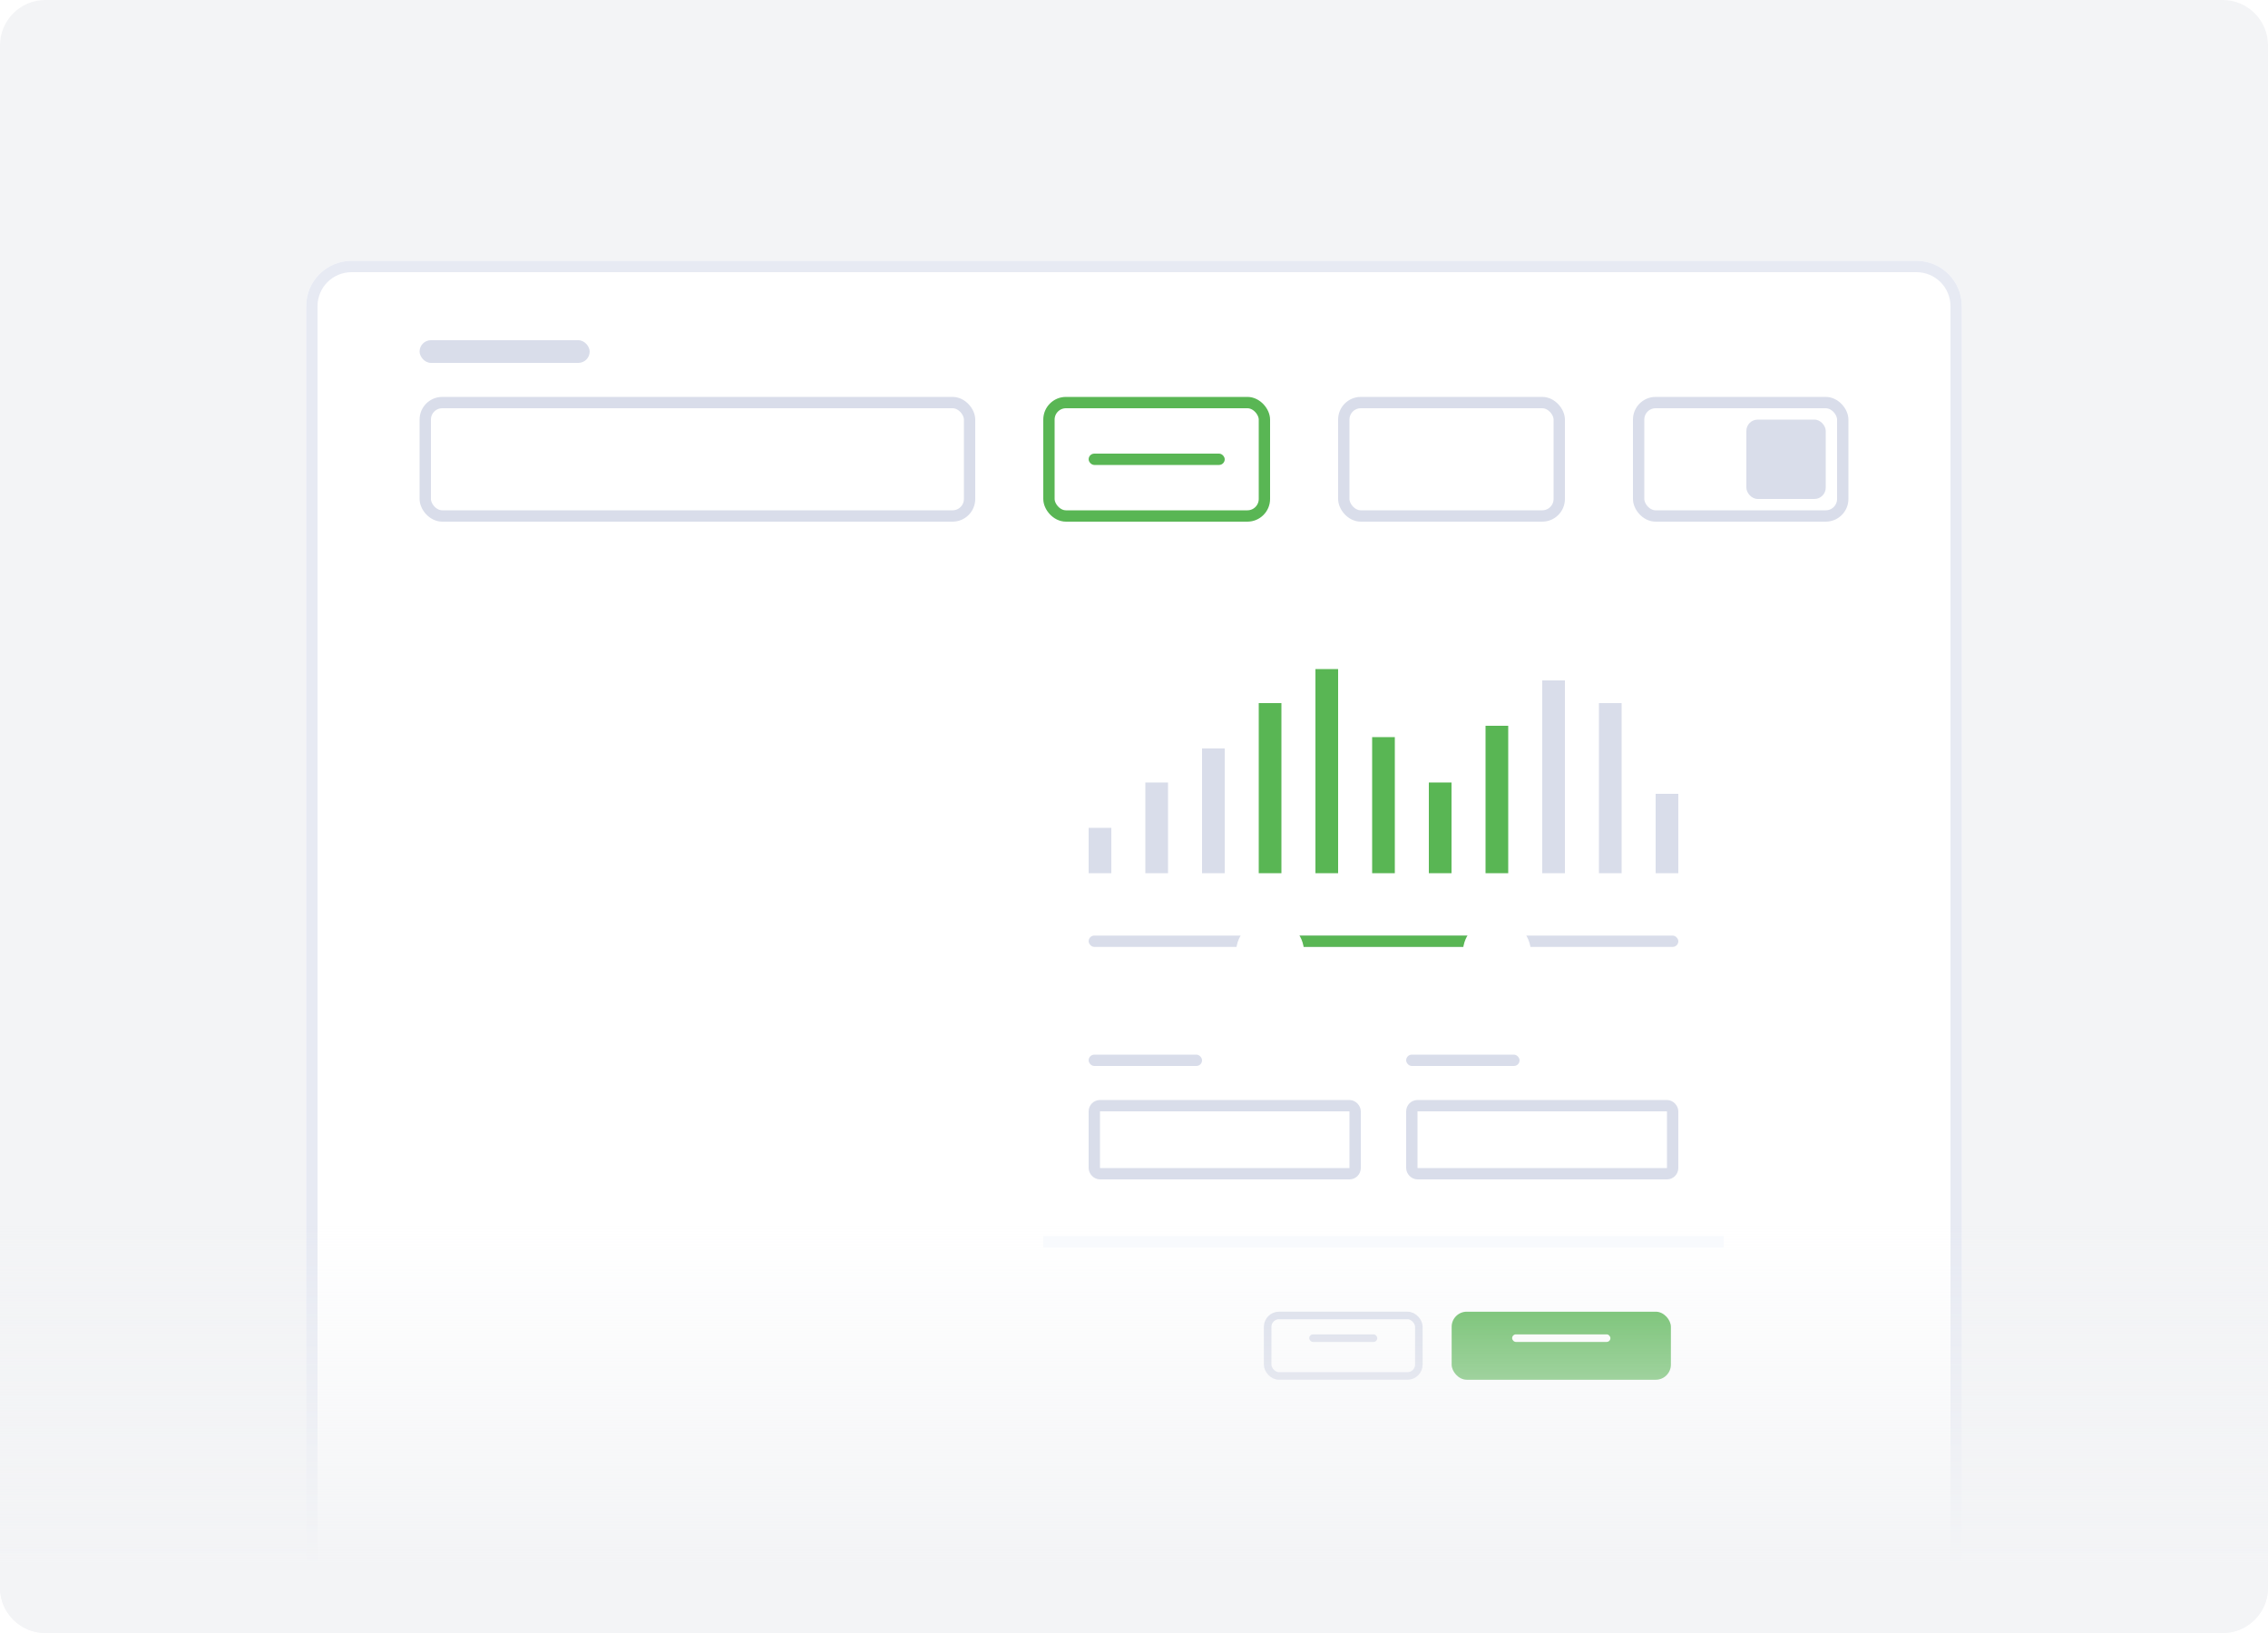 <svg width="200" height="144" viewBox="0 0 200 144" fill="none" xmlns="http://www.w3.org/2000/svg">
<g clip-path="url(#clip0)">
<path d="M196 0H4C1.791 0 0 1.791 0 4V140C0 142.209 1.791 144 4 144H196C198.209 144 200 142.209 200 140V4C200 1.791 198.209 0 196 0Z" fill="#F3F4F6"/>
<g filter="url(#filter0_d)">
<path d="M27 24C27 21.791 28.791 20 31 20H169C171.209 20 173 21.791 173 24V144H27V24Z" fill="white"/>
<path d="M31 20.5H169C170.933 20.5 172.5 22.067 172.5 24V143.5H27.5V24C27.5 22.067 29.067 20.5 31 20.5Z" stroke="#E7EAF3"/>
</g>
<g filter="url(#filter1_d)">
<rect x="92" y="53" width="60" height="73" rx="2" fill="white"/>
</g>
<g filter="url(#filter2_d)">
<rect x="128.012" y="115" width="19.333" height="6" rx="1.333" fill="#59B654"/>
</g>
<g filter="url(#filter3_d)">
<rect x="111.453" y="115" width="14" height="6" rx="1.333" fill="white"/>
<rect x="111.786" y="115.333" width="13.333" height="5.333" rx="1" stroke="#D9DDEA" stroke-width="0.667"/>
</g>
<rect x="133.345" y="117.667" width="8.667" height="0.667" rx="0.333" fill="white"/>
<rect x="115.453" y="117.667" width="6" height="0.667" rx="0.333" fill="#D9DDEA"/>
<rect x="96" y="93" width="10" height="1" rx="0.5" fill="#D9DDEA"/>
<rect x="96.5" y="97.5" width="23" height="6" rx="0.5" stroke="#D9DDEA"/>
<rect x="124" y="93" width="10" height="1" rx="0.5" fill="#D9DDEA"/>
<rect x="124.5" y="97.5" width="23" height="6" rx="0.5" stroke="#D9DDEA"/>
<rect x="37" y="30" width="15" height="2" rx="1" fill="#D9DDEA"/>
<rect x="37.5" y="35.5" width="48" height="10" rx="1.5" stroke="#D9DDEA"/>
<rect x="96" y="82.5" width="52" height="1" rx="0.5" fill="#D9DDEA"/>
<rect x="112" y="82.5" width="20" height="1" rx="0.5" fill="#59B654"/>
<rect x="96" y="40" width="12" height="1" rx="0.5" fill="#59B654"/>
<rect x="92.5" y="35.5" width="19" height="10" rx="1.5" stroke="#59B654"/>
<rect x="118.5" y="35.5" width="19" height="10" rx="1.5" stroke="#D9DDEA"/>
<rect x="144.5" y="35.5" width="18" height="10" rx="1.5" stroke="#D9DDEA"/>
<rect x="154" y="37" width="7" height="7" rx="1" fill="#D9DDEA"/>
<path d="M0 104H200V140C200 142.209 198.209 144 196 144H4C1.791 144 0 142.209 0 140V104Z" fill="url(#paint0_linear)"/>
<g filter="url(#filter4_d)">
<circle cx="112" cy="83" r="3" fill="white"/>
</g>
<g filter="url(#filter5_d)">
<circle cx="132" cy="83" r="3" fill="white"/>
</g>
<rect x="92" y="109" width="60" height="1" fill="#F8FAFD"/>
<rect x="96" y="73" width="2" height="4" fill="#D9DDEA"/>
<rect x="101" y="69" width="2" height="8" fill="#D9DDEA"/>
<rect x="106" y="66" width="2" height="11" fill="#D9DDEA"/>
<rect x="111" y="62" width="2" height="15" fill="#59B654"/>
<rect x="116" y="59" width="2" height="18" fill="#59B654"/>
<rect x="121" y="65" width="2" height="12" fill="#59B654"/>
<rect x="126" y="69" width="2" height="8" fill="#59B654"/>
<rect x="131" y="64" width="2" height="13" fill="#59B654"/>
<rect x="136" y="60" width="2" height="17" fill="#D9DDEA"/>
<rect x="141" y="62" width="2" height="15" fill="#D9DDEA"/>
<rect x="146" y="70" width="2" height="7" fill="#D9DDEA"/>
</g>
<defs>
<filter id="filter0_d" x="22" y="18" width="156" height="134" filterUnits="userSpaceOnUse" color-interpolation-filters="sRGB">
<feFlood flood-opacity="0" result="BackgroundImageFix"/>
<feColorMatrix in="SourceAlpha" type="matrix" values="0 0 0 0 0 0 0 0 0 0 0 0 0 0 0 0 0 0 127 0"/>
<feOffset dy="3"/>
<feGaussianBlur stdDeviation="2.5"/>
<feColorMatrix type="matrix" values="0 0 0 0 0.549 0 0 0 0 0.596 0 0 0 0 0.643 0 0 0 0.125 0"/>
<feBlend mode="normal" in2="BackgroundImageFix" result="effect1_dropShadow"/>
<feBlend mode="normal" in="SourceGraphic" in2="effect1_dropShadow" result="shape"/>
</filter>
<filter id="filter1_d" x="84" y="50" width="76" height="89" filterUnits="userSpaceOnUse" color-interpolation-filters="sRGB">
<feFlood flood-opacity="0" result="BackgroundImageFix"/>
<feColorMatrix in="SourceAlpha" type="matrix" values="0 0 0 0 0 0 0 0 0 0 0 0 0 0 0 0 0 0 127 0"/>
<feOffset dy="5"/>
<feGaussianBlur stdDeviation="4"/>
<feColorMatrix type="matrix" values="0 0 0 0 0.549 0 0 0 0 0.596 0 0 0 0 0.643 0 0 0 0.4 0"/>
<feBlend mode="normal" in2="BackgroundImageFix" result="effect1_dropShadow"/>
<feBlend mode="normal" in="SourceGraphic" in2="effect1_dropShadow" result="shape"/>
</filter>
<filter id="filter2_d" x="126.679" y="114.333" width="22" height="8.667" filterUnits="userSpaceOnUse" color-interpolation-filters="sRGB">
<feFlood flood-opacity="0" result="BackgroundImageFix"/>
<feColorMatrix in="SourceAlpha" type="matrix" values="0 0 0 0 0 0 0 0 0 0 0 0 0 0 0 0 0 0 127 0"/>
<feOffset dy="0.667"/>
<feGaussianBlur stdDeviation="0.667"/>
<feColorMatrix type="matrix" values="0 0 0 0 0.216 0 0 0 0 0.49 0 0 0 0 1 0 0 0 0.2 0"/>
<feBlend mode="normal" in2="BackgroundImageFix" result="effect1_dropShadow"/>
<feBlend mode="normal" in="SourceGraphic" in2="effect1_dropShadow" result="shape"/>
</filter>
<filter id="filter3_d" x="110.12" y="114.333" width="16.667" height="8.667" filterUnits="userSpaceOnUse" color-interpolation-filters="sRGB">
<feFlood flood-opacity="0" result="BackgroundImageFix"/>
<feColorMatrix in="SourceAlpha" type="matrix" values="0 0 0 0 0 0 0 0 0 0 0 0 0 0 0 0 0 0 127 0"/>
<feOffset dy="0.667"/>
<feGaussianBlur stdDeviation="0.667"/>
<feColorMatrix type="matrix" values="0 0 0 0 0.549 0 0 0 0 0.596 0 0 0 0 0.643 0 0 0 0.18 0"/>
<feBlend mode="normal" in2="BackgroundImageFix" result="effect1_dropShadow"/>
<feBlend mode="normal" in="SourceGraphic" in2="effect1_dropShadow" result="shape"/>
</filter>
<filter id="filter4_d" x="108" y="80" width="8" height="8" filterUnits="userSpaceOnUse" color-interpolation-filters="sRGB">
<feFlood flood-opacity="0" result="BackgroundImageFix"/>
<feColorMatrix in="SourceAlpha" type="matrix" values="0 0 0 0 0 0 0 0 0 0 0 0 0 0 0 0 0 0 127 0"/>
<feOffset dy="1"/>
<feGaussianBlur stdDeviation="0.5"/>
<feColorMatrix type="matrix" values="0 0 0 0 0.549 0 0 0 0 0.596 0 0 0 0 0.643 0 0 0 0.2 0"/>
<feBlend mode="normal" in2="BackgroundImageFix" result="effect1_dropShadow"/>
<feBlend mode="normal" in="SourceGraphic" in2="effect1_dropShadow" result="shape"/>
</filter>
<filter id="filter5_d" x="128" y="80" width="8" height="8" filterUnits="userSpaceOnUse" color-interpolation-filters="sRGB">
<feFlood flood-opacity="0" result="BackgroundImageFix"/>
<feColorMatrix in="SourceAlpha" type="matrix" values="0 0 0 0 0 0 0 0 0 0 0 0 0 0 0 0 0 0 127 0"/>
<feOffset dy="1"/>
<feGaussianBlur stdDeviation="0.5"/>
<feColorMatrix type="matrix" values="0 0 0 0 0.549 0 0 0 0 0.596 0 0 0 0 0.643 0 0 0 0.2 0"/>
<feBlend mode="normal" in2="BackgroundImageFix" result="effect1_dropShadow"/>
<feBlend mode="normal" in="SourceGraphic" in2="effect1_dropShadow" result="shape"/>
</filter>
<linearGradient id="paint0_linear" x1="100" y1="154" x2="100" y2="92.5" gradientUnits="userSpaceOnUse">
<stop offset="0.256" stop-color="#F3F4F6"/>
<stop offset="0.749" stop-color="#F3F4F6" stop-opacity="0"/>
</linearGradient>
<clipPath id="clip0">
<rect width="200" height="144" fill="white"/>
</clipPath>
</defs>
</svg>
